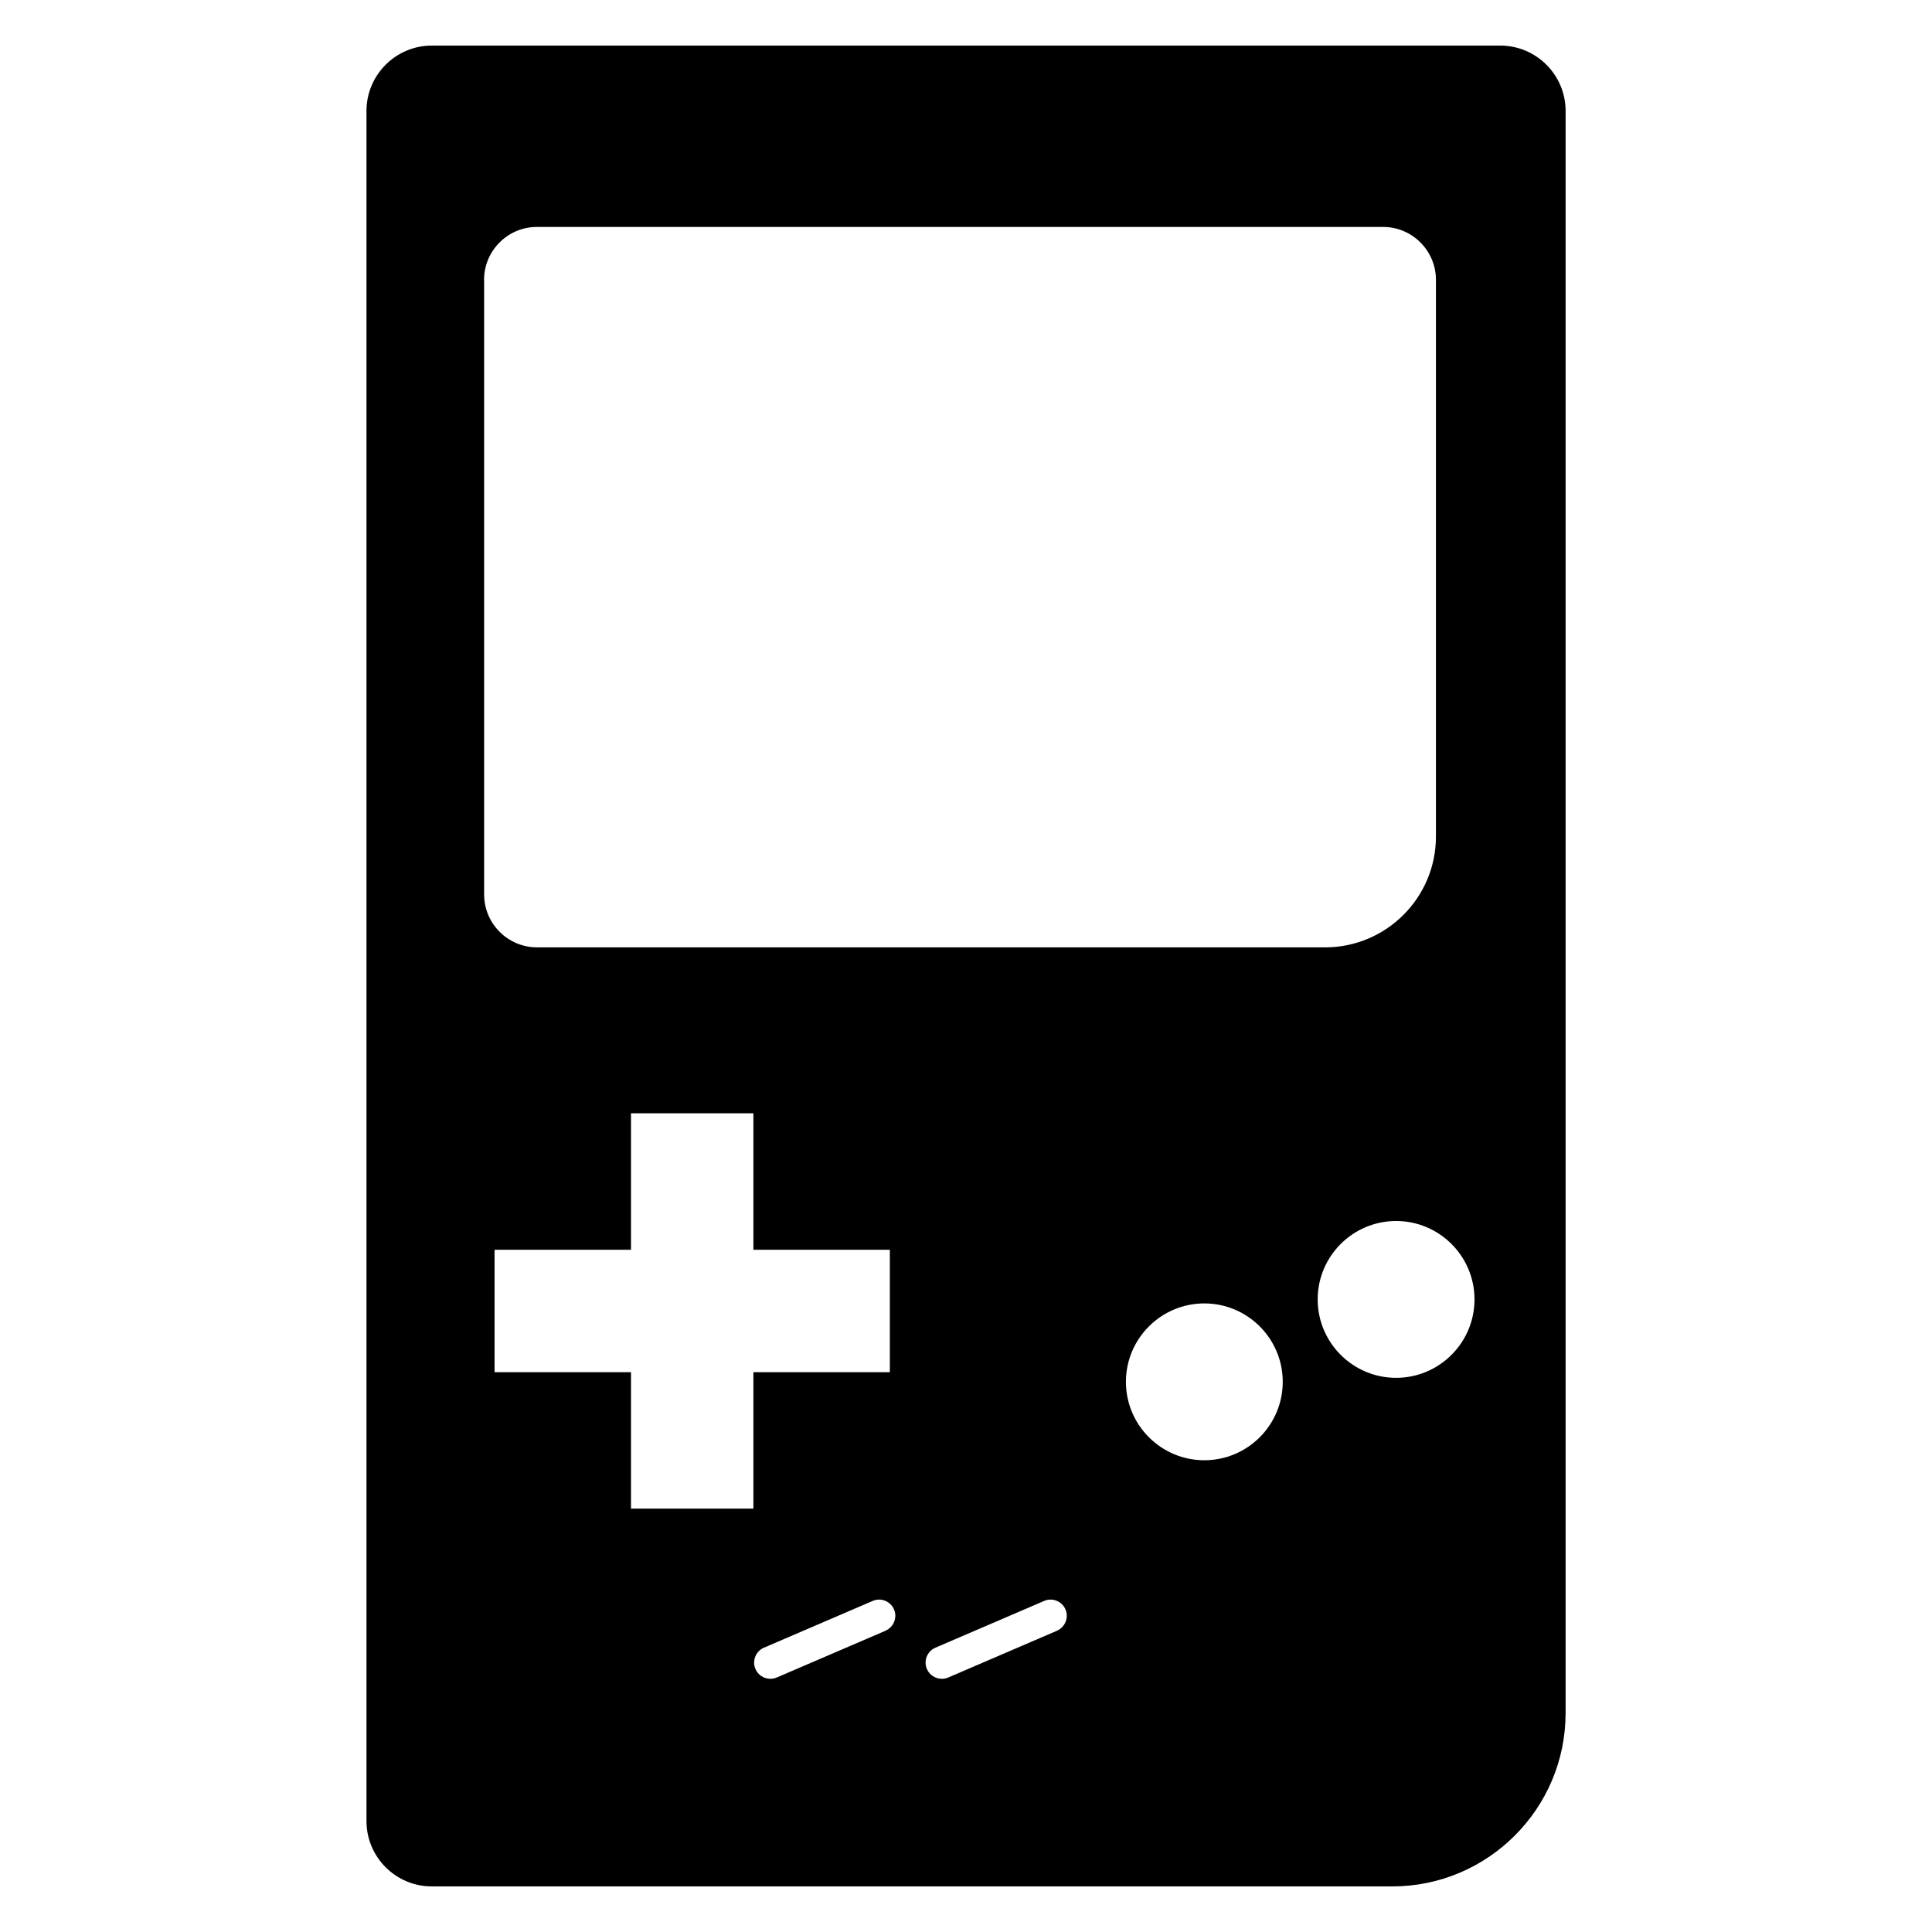 <?xml version="1.0" encoding="UTF-8"?><svg id="b" xmlns="http://www.w3.org/2000/svg" viewBox="0 0 256 256"><g id="c"><path id="d" d="M198.78,6.04H57.22c-4.78,0-8.66,3.89-8.66,8.66v226.6c0,4.78,3.89,8.66,8.66,8.66h127.26c12.67,0,22.97-10.3,22.97-22.97V14.7c0-4.78-3.89-8.66-8.66-8.66ZM64.14,37.08c0-3.86,3.14-7.01,7.01-7.01h112.11c3.86,0,7.01,3.14,7.01,7.01v73.77c0,8.1-6.59,14.68-14.68,14.68h-104.43c-3.86,0-7.01-3.14-7.01-7.01V37.08ZM99.83,199.9h-16.22v-18.08h-18.08v-16.22h18.08v-18.08h16.22v18.08h18.08v16.22h-18.08v18.08ZM117.34,216.08l-14.42,6.2c-.28.12-.56.17-.85.17-.83,0-1.62-.49-1.97-1.3-.47-1.09.04-2.35,1.12-2.82l14.42-6.2c1.09-.47,2.35.04,2.82,1.12.47,1.09-.04,2.35-1.12,2.82ZM140.06,216.08l-14.42,6.2c-.28.12-.56.17-.85.17-.83,0-1.62-.49-1.97-1.3-.47-1.09.04-2.35,1.12-2.82l14.42-6.2c1.09-.47,2.35.04,2.82,1.12.47,1.09-.04,2.35-1.12,2.82ZM159.58,193.49c-5.73,0-10.39-4.66-10.39-10.39s4.66-10.39,10.39-10.39,10.39,4.66,10.39,10.39-4.66,10.39-10.39,10.39ZM184.99,182.57c-5.73,0-10.39-4.66-10.39-10.39s4.66-10.39,10.39-10.39,10.39,4.66,10.39,10.39-4.66,10.39-10.39,10.39Z"/></g></svg>